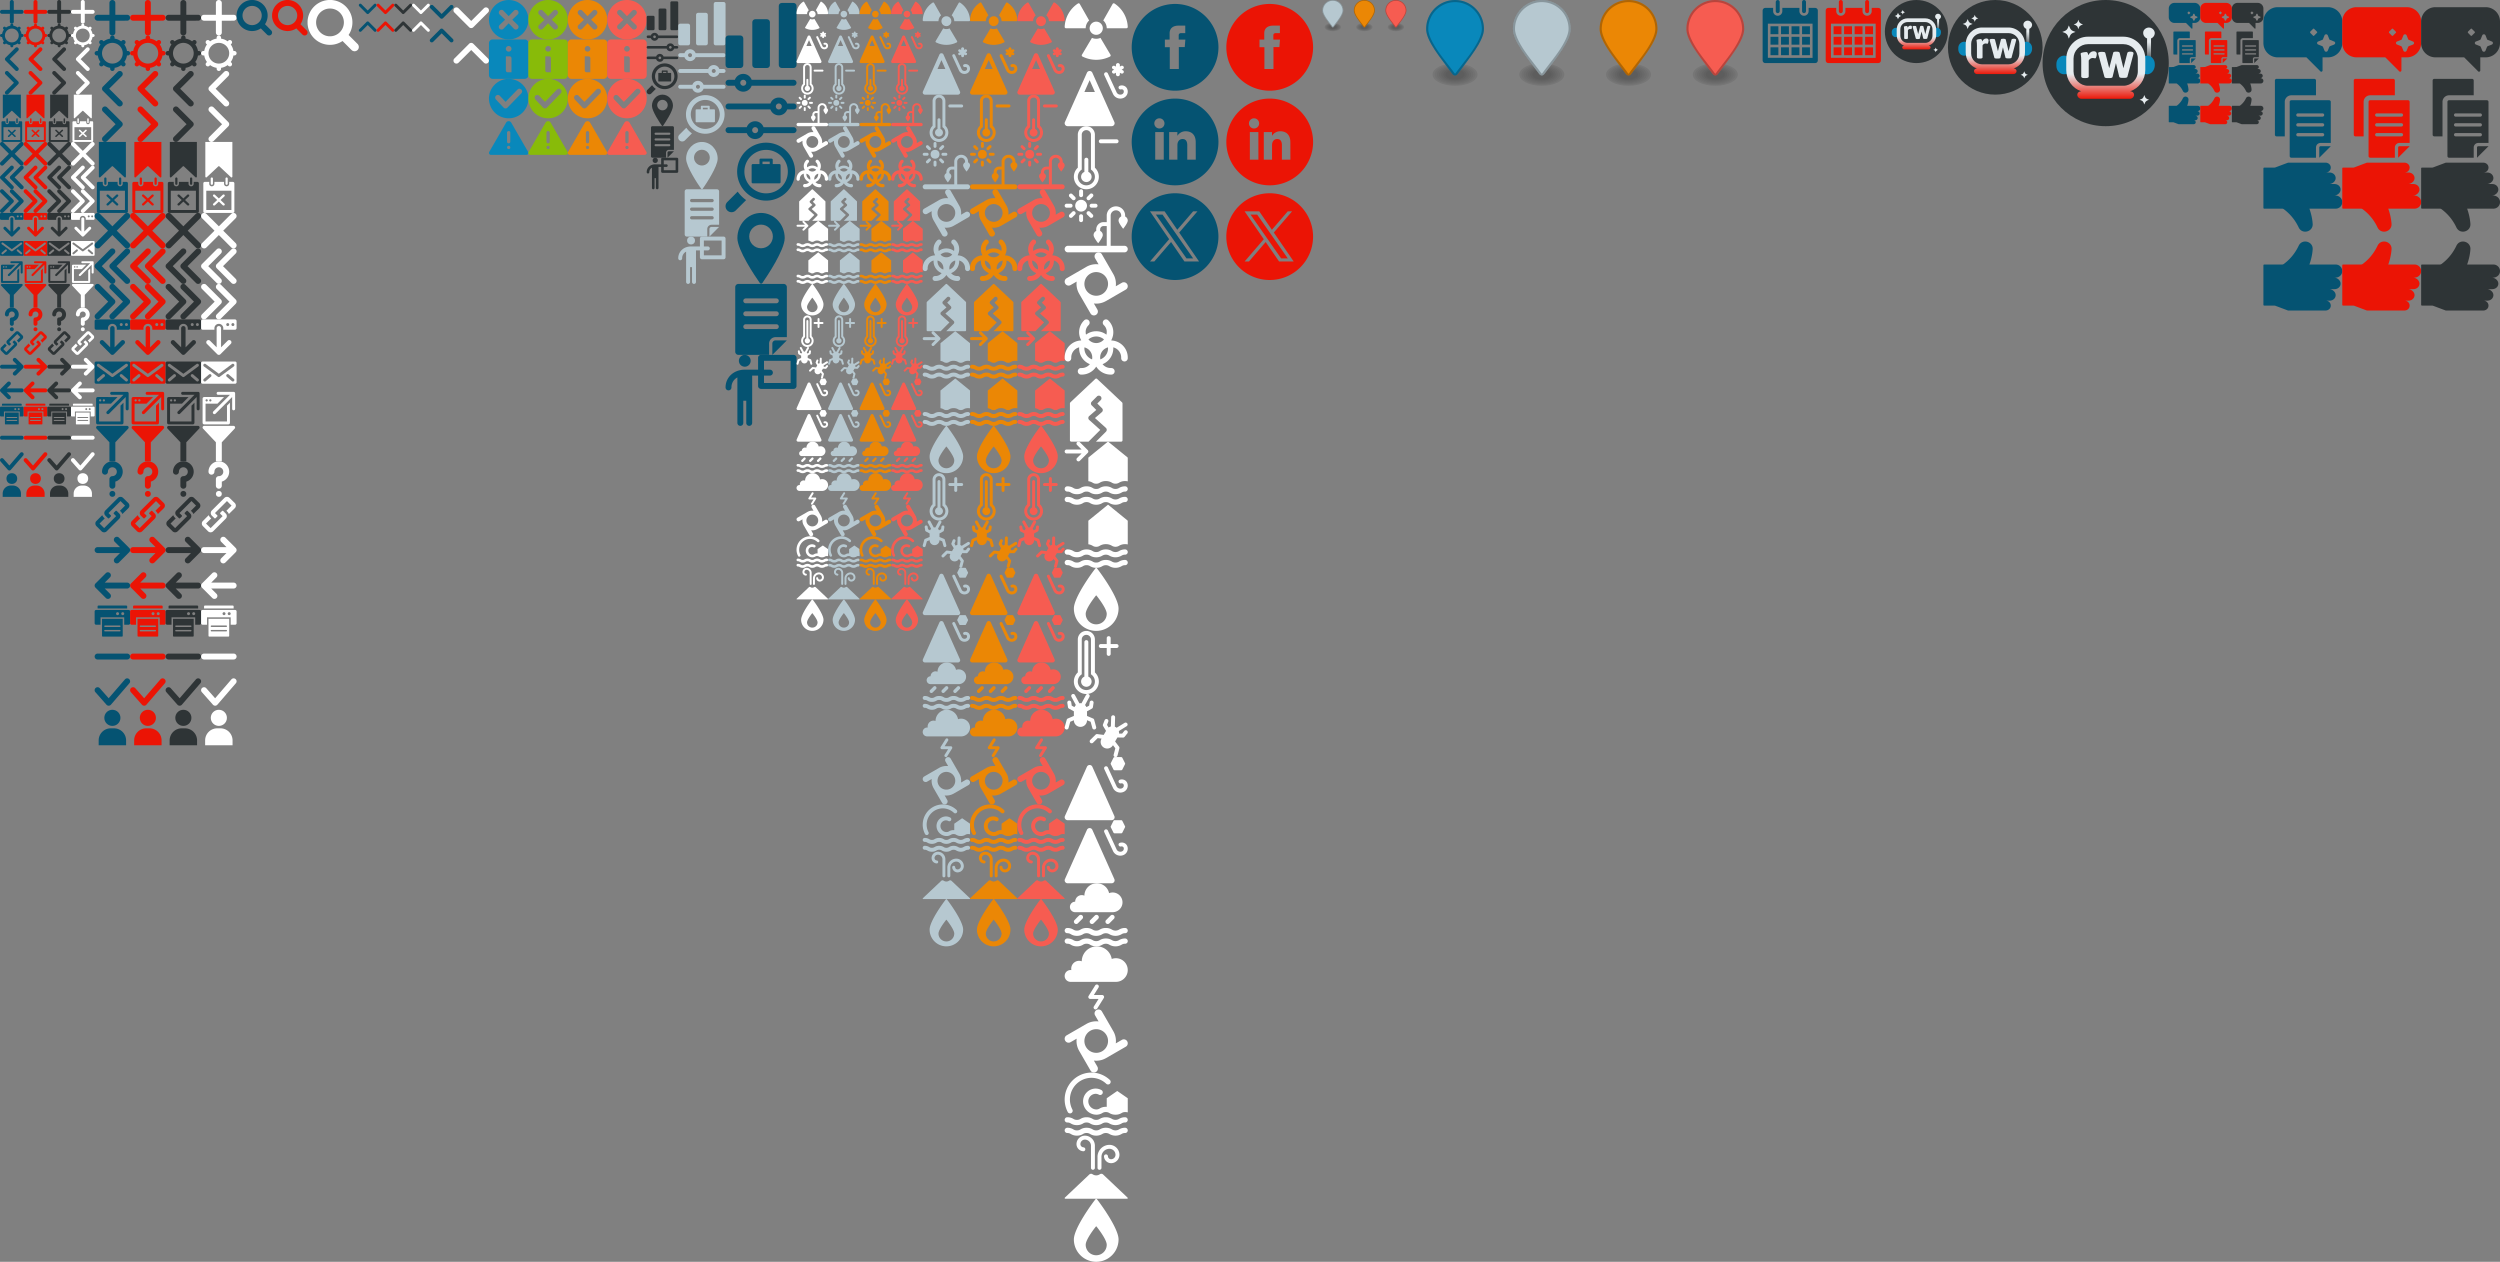 <svg xmlns="http://www.w3.org/2000/svg" xmlns:xlink="http://www.w3.org/1999/xlink" viewBox="0 0 1268 640" width="1268" height="640">
  <rect x="0" y="0" width="1268" height="640" fill="#808080" stroke="none"/>
  <style>
    .dark-blue { fill: #055372; }
    .dark-red { fill: #eb1405; }
    .dark-grey { fill: #2e3436; }
    .white { fill: white; }
    .blue { fill: #0988bb; }
    .green { fill: #88bb09; }
    .orange { fill: #eb8705; }
    .red { fill: #f65c51; }
    .grey { fill: #b6c8d0; }
  </style>
  <symbol id="common--add" viewBox="0 0 48 48">
    <path d="M44 19.996h-.001L27.995 20l-.003-16a4 4 0 0 0-4-3.999 4 4 0 0 0-4 4.001l.003 16-15.996.003a4 4 0 0 0 .001 8h.001L19.997 28 20 44A4 4 0 0 0 24 48h.001A4 4 0 0 0 28 43.999l-.003-16L44 27.996a4 4 0 0 0-.001-8z"/>
  </symbol>
  <symbol id="common--admin" viewBox="0 0 48 48">
    <path d="M45 21h-1.25a19.867 19.867 0 0 0-3.668-8.84l.889-.888a3 3 0 1 0-4.242-4.243l-.89.889A19.868 19.868 0 0 0 27 4.25V3a3 3 0 0 0-6 0v1.25a19.868 19.868 0 0 0-8.84 3.668l-.888-.889a3 3 0 1 0-4.243 4.243l.889.889A19.867 19.867 0 0 0 4.25 21H3a3 3 0 0 0 0 6h1.25a19.867 19.867 0 0 0 3.668 8.84l-.889.888a3 3 0 0 0 4.242 4.243l.89-.889A19.868 19.868 0 0 0 21 43.75V45a3 3 0 0 0 6 0v-1.25a19.868 19.868 0 0 0 8.84-3.668l.888.889a3 3 0 1 0 4.243-4.243l-.889-.889A19.867 19.867 0 0 0 43.75 27H45a3 3 0 0 0 0-6zM24 38a14 14 0 1 1 14-14 14.016 14.016 0 0 1-14 14z"/>
  </symbol>
  <symbol id="common--arrow-left" viewBox="0 0 28 48">
    <path d="M24 48a3.989 3.989 0 01-2.828-1.172l-20-20a4 4 0 010-5.657l20-20a4 4 0 015.657 5.657L9.657 24 26.829 41.17A4 4 0 0124 48z"/>
  </symbol>
  <symbol id="common--arrow-right" viewBox="0 0 28 48">
    <path d="M4 48a4 4 0 01-2.828-6.829L18.343 24 1.172 6.828a4 4 0 015.657-5.657l20 20a4 4 0 010 5.657l-20 20A3.989 3.989 0 014 48z"/>
  </symbol>
  <symbol id="common--bookmark" viewBox="0 0 32 42">
    <path d="M30.316 41.728l-13.632-12.78a1 1 0 0 0-1.368 0L1.684 41.727A1 1 0 0 1 0 40.998V0h32v40.998a1 1 0 0 1-1.684.73z"/>
  </symbol>
  <symbol id="common--calendar" viewBox="0 0 42 48">
    <path d="M40 6h-5v2.5a3.5 3.5 0 01-7 0V6H15v2.5a3.5 3.5 0 01-7 0V6H2a1.993 1.993 0 00-2 2v38a1.993 1.993 0 002 2h38a1.993 1.993 0 002-2V8a1.993 1.993 0 00-2-2zm-2 38H4V18h34z"/>
    <path d="M11.5 10A1.498 1.498 0 0013 8.5v-7a1.5 1.5 0 00-3 0v7a1.498 1.498 0 001.5 1.5zm20 0A1.498 1.498 0 0033 8.5v-7a1.5 1.5 0 00-3 0v7a1.498 1.498 0 001.5 1.5zM18.74 30.52l-5.27 4.95a1.444 1.444 0 00-.47 1.06 1.46 1.46 0 00.47 1.06 1.685 1.685 0 002.26 0L21 32.64l5.27 4.95a1.7 1.7 0 001.14.44 1.632 1.632 0 001.12-.44 1.425 1.425 0 000-2.12l-5.27-4.95 5.27-4.95a1.46 1.46 0 00.47-1.06 1.444 1.444 0 00-.47-1.06 1.664 1.664 0 00-2.26 0L21 28.4l-5.27-4.96A1.628 1.628 0 0014.6 23a1.611 1.611 0 00-1.13.44 1.425 1.425 0 000 2.12z"/>
  </symbol>
  <symbol id="common--close" viewBox="0 0 46 46">
    <path d="M28.657 23L44.83 6.828a4 4 0 0 0-5.657-5.657L23 17.343 6.83 1.17a4 4 0 0 0-5.657 5.657L17.342 23 1.173 39.17a4 4 0 0 0 5.657 5.657L23 28.657l16.172 16.171a4 4 0 0 0 5.657-5.657z"/>
  </symbol>
  <symbol id="common--double-arrow-left" viewBox="0 0 48 48">
    <path d="M23.992 47.996a3.99 3.99 0 01-2.828-1.171l-20-20c-1.552-1.552-1.552-4.106 0-5.657l20-20A3.998 3.998 0 0123.988 0c2.195 0 4 1.806 4 4 0 1.059-.42 2.075-1.167 2.825L9.649 23.996l17.172 17.172a4 4 0 011.172 2.828c0 2.194-1.806 4-4 4h-.001zm20.008 0a3.99 3.99 0 01-2.829-1.171l-20-20c-1.552-1.552-1.552-4.106 0-5.657l20-20A4 4 0 0143.995 0c2.195 0 4.001 1.806 4.001 4a4 4 0 01-1.168 2.825L29.656 23.996l17.172 17.172A4 4 0 0148 43.996c0 2.194-1.806 4-4 4z"/>
  </symbol>
  <symbol id="common--double-arrow-right" viewBox="0 0 48 48">
    <path d="M4 47.996c-2.194 0-4-1.806-4-4a4 4 0 011.172-2.828l17.172-17.172L1.172 6.825A4 4 0 01.004 4c0-2.194 1.806-4 4.001-4a4 4 0 012.824 1.168l20 20c1.552 1.551 1.552 4.105 0 5.657l-20 20A3.99 3.99 0 014 47.996zm20.008 0h-.001c-2.194 0-4-1.806-4-4a4 4 0 011.172-2.828l17.172-17.172L21.179 6.825A4.004 4.004 0 0120.012 4c0-2.194 1.805-4 4-4 1.058 0 2.075.42 2.824 1.168l20 20c1.552 1.551 1.552 4.105 0 5.657l-20 20a3.99 3.99 0 01-2.828 1.171z"/>
  </symbol>
  <symbol id="common--download" viewBox="0 0 48 48">
    <path d="M7.879 33.121l14 14a2.999 2.999 0 0 0 4.242 0l14-14a3 3 0 1 0-4.242-4.242L27 37.758V12a3 3 0 0 0-6 0v25.758l-8.879-8.88a3 3 0 1 0-4.242 4.243z"/>
    <path d="M45.799 0H2.2A2.373 2.373 0 0 0 0 2.514v8.972A2.373 2.373 0 0 0 2.201 14H18v-2a6 6 0 0 1 12 0v2h15.799A2.373 2.373 0 0 0 48 11.486V2.514A2.373 2.373 0 0 0 45.799 0zM36 9a2 2 0 1 1 2-2 2 2 0 0 1-2 2zm7 0a2 2 0 1 1 2-2 2 2 0 0 1-2 2z"/>
  </symbol>
  <symbol id="common--email" viewBox="0 0 48 30">
    <path d="M46 0H2a2.006 2.006 0 0 0-2 2v26a2.006 2.006 0 0 0 2 2h44a2.006 2.006 0 0 0 2-2V2a2.006 2.006 0 0 0-2-2zM13.3 20.52l-7 6a2 2 0 0 1-2.6-3.04l7-6a2 2 0 0 1 2.6 3.04zm31.22 5.78a2 2 0 0 1-2.82.22l-7-6a2 2 0 0 1 2.6-3.04l7 6a1.998 1.998 0 0 1 .22 2.82zm-.33-19.69l-19 14a2.01 2.01 0 0 1-2.38 0l-19-14a2.002 2.002 0 1 1 2.38-3.22L24 16.52 41.81 3.39a2.002 2.002 0 1 1 2.38 3.22z"/>
  </symbol>
  <symbol id="common--external-link" viewBox="0 0 48 48">
    <path d="M35,20.65V42H6V18H22.09l9-9H4.2A2.2,2.2,0,0,0,2,11.2V43.8A2.2,2.2,0,0,0,4.2,46H36.8A2.2,2.2,0,0,0,39,43.8V16.65ZM12.5,12A1.5,1.5,0,1,1,11,13.5,1.5,1.5,0,0,1,12.5,12Zm-5,0A1.5,1.5,0,1,1,6,13.5,1.5,1.5,0,0,1,7.5,12Z"/>
    <path d="M44,2H23a2,2,0,0,0,0,4H39L16.51,28.52a2.1,2.1,0,0,0,3,3L42,9V25a2,2,0,0,0,4,0V4A2,2,0,0,0,44,2Z"/>
  </symbol>
  <symbol id="common--filter" viewBox="0 0 44 48">
    <path d="M41.796 0H2.204A2.2 2.2 0 00.65 3.756L18 22.19V48h8V22.19L43.351 3.756A2.2 2.2 0 0041.796 0z"/>
  </symbol>
  <symbol id="common--help" viewBox="0 0 28 48">
    <circle cx="14" cy="44" r="4"/>
    <path d="M28 14a14 14 0 0 0-28 0 4 4 0 0 0 8 0 6 6 0 1 1 6 6 4 4 0 0 0-4 4v9a4 4 0 0 0 8 0v-5.59A14.02 14.02 0 0 0 28 14z"/>
  </symbol>
  <symbol id="common--link" viewBox="0 0 46 47.97">
    <path d="M44.56 8.392L37.46 1.44a4.916 4.916 0 0 0-6.953 0L13.511 18.435a4.916 4.916 0 0 0 0 6.953l3.476 3.476a1.093 1.093 0 0 0 1.545 0l2.318-2.318a1.092 1.092 0 0 0 0-1.545l-3.09-3.09L33.982 5.69l6.18 6.18-6.952 6.952 1.446 1.445a8.14 8.14 0 0 1 1.88 2.953l8.024-7.874a4.916 4.916 0 0 0 0-6.953z"/>
    <path d="M28.862 19.108a1.092 1.092 0 0 0-1.545 0l-2.318 2.317a1.093 1.093 0 0 0 0 1.545l.772.773 2.318 2.317-9.27 9.27-6.953 6.953-3.09-3.09-3.09-3.09 6.953-6.953-.386-.386-.002-.001-1.057-1.059a8.135 8.135 0 0 1-1.882-2.952l-7.874 7.875a4.922 4.922 0 0 0 0 6.952l6.952 6.953a4.922 4.922 0 0 0 6.953 0l8.508-8.509 8.487-8.486a4.922 4.922 0 0 0 0-6.953z"/>
  </symbol>
  <symbol id="common--next" viewBox="0 0 48 36">
    <path d="M46.829 15.172l-14-14a4 4 0 0 0-5.658 5.656L34.343 14H4a4 4 0 0 0 0 8h30.343l-7.172 7.172a4 4 0 1 0 5.658 5.656l14-14a4 4 0 0 0 0-5.656z"/>
  </symbol>
  <symbol id="common--previous" viewBox="0 0 48 36">
    <path d="M44 14H13.657l7.172-7.172a4 4 0 0 0-5.657-5.656l-14 14a4 4 0 0 0 0 5.656l14 14a4 4 0 1 0 5.657-5.656L13.657 22H44a4 4 0 0 0 0-8z"/>
  </symbol>
  <symbol id="common--print" viewBox="0 0 48 42">
    <path d="M44 1c0-.552-.689-1-1.538-1H5.538C4.688 0 4 .448 4 1v3h40zM46 6H2a2.006 2.006 0 0 0-2 2v15.96a2.006 2.006 0 0 0 2 2h6v-9.97h32v9.97h6a2.006 2.006 0 0 0 2-2V8a2.006 2.006 0 0 0-2-2zm-15 7a2 2 0 1 1 2-2 2.006 2.006 0 0 1-2 2zm7 0a2 2 0 1 1 2-2 2.006 2.006 0 0 1-2 2z"/>
    <path d="M10 25.96V41a1.003 1.003 0 0 0 1 1h26a1.003 1.003 0 0 0 1-1V17.99H10zM34 35H14a1 1 0 0 1 0-2h20a1 1 0 0 1 0 2zm0-6H14a1 1 0 0 1 0-2h20a1 1 0 0 1 0 2z"/>
  </symbol>
  <symbol id="common--remove" viewBox="0 0 48 8.008">
    <path d="M4 8.008a4 4 0 0 1-.001-8l40-.008H44a4 4 0 0 1 .001 8l-40 .008z"/>
  </symbol>
  <symbol id="common--selected" viewBox="0 0 48 37">
    <path d="M19 37a3.999 3.999 0 0 1-3-1.354l-15-17a4 4 0 0 1 6-5.293l11.965 13.56L40.97 1.389a4 4 0 0 1 6.06 5.223l-25 29A4 4 0 0 1 19.023 37z"/>
  </symbol>
  <symbol id="common--user" viewBox="0 0 34 44">
    <path d="M19 23h-4A15 15 0 0 0 0 38v6h34v-6a15 15 0 0 0-15-15z"/>
    <circle cx="17" cy="10" r="10"/>
  </symbol>
  <symbol id="group-common" viewBox="0 0 48 1008">
    <use xlink:href="#common--add" width="48" height="48"/>
    <use xlink:href="#common--admin" width="48" height="48" y="48"/>
    <use xlink:href="#common--arrow-left" width="48" height="48" y="96"/>
    <use xlink:href="#common--arrow-right" width="48" height="48" y="144"/>
    <use xlink:href="#common--bookmark" width="48" height="48" y="192"/>
    <use xlink:href="#common--calendar" width="48" height="48" y="240"/>
    <use xlink:href="#common--close" width="48" height="48" y="288"/>
    <use xlink:href="#common--double-arrow-left" width="48" height="48" y="336"/>
    <use xlink:href="#common--double-arrow-right" width="48" height="48" y="384"/>
    <use xlink:href="#common--download" width="48" height="48" y="432"/>
    <use xlink:href="#common--email" width="48" height="48" y="480"/>
    <use xlink:href="#common--external-link" width="48" height="48" y="528"/>
    <use xlink:href="#common--filter" width="48" height="48" y="576"/>
    <use xlink:href="#common--help" width="48" height="48" y="624"/>
    <use xlink:href="#common--link" width="48" height="48" y="672"/>
    <use xlink:href="#common--next" width="48" height="48" y="720"/>
    <use xlink:href="#common--previous" width="48" height="48" y="768"/>
    <use xlink:href="#common--print" width="48" height="48" y="816"/>
    <use xlink:href="#common--remove" width="48" height="48" y="864"/>
    <use xlink:href="#common--selected" width="48" height="48" y="912"/>
    <use xlink:href="#common--user" width="48" height="48" y="960"/>
  </symbol>
  <symbol id="group-common--12" viewBox="0 0 48 252">
    <use xlink:href="#group-common" width="12" height="252" class="dark-blue"/>
    <use xlink:href="#group-common" width="12" height="252" x="12" class="dark-red"/>
    <use xlink:href="#group-common" width="12" height="252" x="24" class="dark-grey"/>
    <use xlink:href="#group-common" width="12" height="252" x="36" class="white"/>
  </symbol>
  <symbol id="group-common--18" viewBox="0 0 72 378">
    <use xlink:href="#group-common" width="18" height="378" class="dark-blue"/>
    <use xlink:href="#group-common" width="18" height="378" x="18" class="dark-red"/>
    <use xlink:href="#group-common" width="18" height="378" x="36" class="dark-grey"/>
    <use xlink:href="#group-common" width="18" height="378" x="54" class="white"/>
  </symbol>
  <symbol id="search--search" viewBox="0 0 48 48">
    <path d="M46.829 41.172L38.4 32.744a21.018 21.018 0 1 0-5.657 5.657l8.427 8.427a4 4 0 0 0 5.658-5.656zM8 21a13 13 0 1 1 22.325 9.046c-.05.045-.106.078-.154.126s-.08.104-.125.154A12.992 12.992 0 0 1 8 21z"/>
  </symbol>
  <symbol id="group-search" viewBox="0 0 48 48">
    <use xlink:href="#search--search" width="48" height="48"/>
  </symbol>
  <symbol id="group-search--18" viewBox="0 0 36 18">
    <use xlink:href="#group-search" width="18" height="18" class="dark-blue"/>
    <use xlink:href="#group-search" width="18" height="18" x="18" class="dark-red"/>
  </symbol>
  <symbol id="group-search--26" viewBox="0 0 26 26">
    <use xlink:href="#group-search" width="26" height="26" class="white"/>
  </symbol>
  <symbol id="toggle--down" viewBox="0 0 48 28">
    <path d="M48 4a3.989 3.989 0 0 1-1.172 2.829l-20 20a4 4 0 0 1-5.657 0l-20-20a4 4 0 0 1 5.657-5.657L24 18.343 41.17 1.172A4 4 0 0 1 48 4z"/>
  </symbol>
  <symbol id="toggle--up" viewBox="0 0 48 28">
    <path d="M0 24a3.989 3.989 0 0 1 1.171-2.828l20-20a4 4 0 0 1 5.658 0l20 20a4 4 0 1 1-5.658 5.657L24 9.657 6.829 26.829A4 4 0 0 1 0 24z"/>
  </symbol>
  <symbol id="group-toggle" viewBox="0 0 48 96">
    <use xlink:href="#toggle--down" width="48" height="48"/>
    <use xlink:href="#toggle--up" width="48" height="48" y="48"/>
  </symbol>
  <symbol id="group-toggle--9" viewBox="0 0 36 18">
    <use xlink:href="#group-toggle" width="9" height="18" class="dark-blue"/>
    <use xlink:href="#group-toggle" width="9" height="18" x="9" class="dark-red"/>
    <use xlink:href="#group-toggle" width="9" height="18" x="18" class="dark-grey"/>
    <use xlink:href="#group-toggle" width="9" height="18" x="27" class="white"/>
  </symbol>
  <symbol id="group-toggle--12" viewBox="0 0 12 24">
    <use xlink:href="#group-toggle" width="12" height="24" class="dark-blue"/>
  </symbol>
  <symbol id="group-toggle--18" viewBox="0 0 18 36">
    <use xlink:href="#group-toggle" width="18" height="36" class="white"/>
  </symbol>
  <symbol id="status--error" viewBox="0 0 44 44">
    <path d="M22 0a22 22 0 1 0 22 22A22 22 0 0 0 22 0zm10.12 27.88a3 3 0 0 1 0 4.24 2.994 2.994 0 0 1-4.24 0L22 26l-5.88 6.12a2.994 2.994 0 0 1-4.24 0 3 3 0 0 1 0-4.24L18 22l-6.12-5.88a2.998 2.998 0 0 1 4.24-4.24L22 18l5.88-6.12a2.998 2.998 0 0 1 4.24 4.24L26 22z"/>
  </symbol>
  <symbol id="status--info" viewBox="0 0 42 42">
    <path d="M38 0H4a4 4 0 0 0-4 4v34a4 4 0 0 0 4 4h34a4 4 0 0 0 4-4V4a4 4 0 0 0-4-4zM24 35h-4a2 2 0 0 1-2-2V18h4a2 2 0 0 1 2 2zm-3-22a3 3 0 1 1 3-3 3 3 0 0 1-3 3z"/>
  </symbol>
  <symbol id="status--ok" viewBox="0 0 44 44">
    <path d="M22 0a22 22 0 1 0 22 22A22 22 0 0 0 22 0zm14.15 16.09l-15.5 16a2.994 2.994 0 0 1-2.15.91h-.02a2.951 2.951 0 0 1-2.16-.94l-8.5-9a3 3 0 1 1 4.36-4.12l6.35 6.72 13.32-13.75a2.998 2.998 0 0 1 4.3 4.18z"/>
  </symbol>
  <symbol id="status--warning" viewBox="0 0 47.996 41.01">
    <path d="M47.668 37.41L27.118 1.8a3.604 3.604 0 0 0-6.24 0L.328 37.41a2.398 2.398 0 0 0 2.08 3.6h43.18a2.398 2.398 0 0 0 2.08-3.6zm-23.67-3.4a2 2 0 1 1 2-2 2.006 2.006 0 0 1-2 2zm2-9a2 2 0 0 1-4 0v-11a2 2 0 1 1 4 0z"/>
  </symbol>
  <symbol id="group-status" viewBox="0 0 48 192">
    <use xlink:href="#status--error" width="48" height="48"/>
    <use xlink:href="#status--info" width="48" height="48" y="48"/>
    <use xlink:href="#status--ok" width="48" height="48" y="96"/>
    <use xlink:href="#status--warning" width="48" height="48" y="144"/>
  </symbol>
  <symbol id="group-status--20" viewBox="0 0 80 80">
    <use xlink:href="#group-status" width="20" height="80" class="blue"/>
    <use xlink:href="#group-status" width="20" height="80" x="20" class="green"/>
    <use xlink:href="#group-status" width="20" height="80" x="40" class="orange"/>
    <use xlink:href="#group-status" width="20" height="80" x="60" class="red"/>
  </symbol>
  <symbol id="content--infographic" viewBox="0 0 48 48">
    <path d="M10 24H2c-1.1 0-2 .9-2 2v18c0 1.1.9 2 2 2h8c1.1 0 2-.9 2-2V26c0-1.1-.9-2-2-2zM28 13h-7.9c-1.1 0-2 .9-2 2v29c0 1.1.9 2 2 2H28c1.1 0 2-.9 2-2V15c0-1.1-.9-2-2-2zM46 2h-8c-1.1 0-2 .9-2 2v40c0 1.1.9 2 2 2h8c1.1 0 2-.9 2-2V4c0-1.1-.9-2-2-2z"/>
  </symbol>
  <symbol id="content--interactive" viewBox="0 0 48 44.064">
    <path d="M2 8.017h4.317a6.007 6.007 0 0011.334 0H46a2 2 0 000-4H17.651a6.006 6.006 0 00-11.334 0H2a2 2 0 000 4zM11.984 4a2.016 2.016 0 11-2.016 2.017A2.018 2.018 0 0111.984 4zM46 36.049H25.683a6.006 6.006 0 00-11.334 0H2a2 2 0 000 4h12.349a6.007 6.007 0 0011.334 0H46a2 2 0 000-4zm-25.984 4.015a2.016 2.016 0 112.016-2.015 2.018 2.018 0 01-2.016 2.015zM46 20.032h-4.317a6.007 6.007 0 00-11.334 0H2a2 2 0 000 4h28.349a6.006 6.006 0 0011.334 0H46a2 2 0 000-4zm-9.984 4.017a2.016 2.016 0 112.016-2.017 2.018 2.018 0 01-2.016 2.017z"/>
  </symbol>
  <symbol id="content--job" viewBox="0 0 49 48">
    <path d="M8.38 33.8L1.2 40.98a4.116 4.116 0 0 0-1.199 2.904c0 2.258 1.857 4.115 4.115 4.115A4.116 4.116 0 0 0 7.02 46.8l7.18-7.18a24.01 24.01 0 0 1-5.82-5.82zM28 0C17.028 0 8 9.028 8 20s9.028 20 20 20 20-9.028 20-20v-.006C48 9.026 38.974 0 28.006 0H28zm11 30.18a15.008 15.008 0 0 1-11 4.802c-8.222 0-14.99-6.76-15-14.982v-.018c0-8.229 6.771-15 15-15s15 6.771 15 15c0 3.781-1.43 7.425-4 10.198z"/>
    <path d="M37.167 14.75h-4.584v-2.917A.839.839 0 0 0 31.75 11h-7.5a.839.839 0 0 0-.833.833v2.917h-4.584a.84.84 0 0 0-.833.833V27.25a.839.839 0 0 0 .833.833h18.334A.839.839 0 0 0 38 27.25V15.583a.84.84 0 0 0-.833-.833zM25.5 13.083h5v1.667h-5v-1.667z"/>
  </symbol>
  <symbol id="content--map" viewBox="0 0 48 48">
    <path d="M24 0C15.2 0 8 7.6 8 17c0 8 11.8 25.6 15.2 30.4.4.6 1.3.6 1.7 0C28.2 42.6 40 25 40 17c0-9.4-7.2-17-16-17zm0 23.9c-4.4 0-8-3.6-8-8s3.6-8 8-8 8 3.6 8 8-3.6 8-8 8z"/>
  </symbol>
  <symbol id="content--report" viewBox="0 0 32 44">
    <path d="M30 0H2a2.006 2.006 0 0 0-2 2v40a2.006 2.006 0 0 0 2 2h19v-7a3.999 3.999 0 0 1 4-4h7V2a2.006 2.006 0 0 0-2-2zm-4.5 28h-19a1.5 1.5 0 0 1 0-3h19a1.5 1.5 0 0 1 0 3zm0-8h-19a1.5 1.5 0 0 1 0-3h19a1.5 1.5 0 0 1 0 3zm0-8h-19a1.5 1.5 0 0 1 0-3h19a1.5 1.5 0 0 1 0 3z"/>
    <path d="M23 37v7l9-9h-7a2.006 2.006 0 0 0-2 2z"/>
  </symbol>
  <symbol id="content--training" viewBox="0 0 48 48">
    <circle cx="13" cy="4" r="4"/>
    <path d="M46 0H24a2 2 0 0 0-2 2v8h-9.024C5.578 10 0 15.16 0 22a2 2 0 0 0 4 0 7.453 7.453 0 0 1 4-6.75V29.1c0 .03.007.057.009.086-.002.03-.009.057-.009.087V46a2 2 0 0 0 4 0V31h2v15a2 2 0 0 0 4 0V29.273c0-.03-.007-.057-.009-.087.002-.029.009-.056.009-.086V14h4v7a2 2 0 0 0 2 2h22a2 2 0 0 0 2-2V2a2 2 0 0 0-2-2zM30 10h-4V4h18v15H26v-5h4a2 2 0 0 0 0-4z"/>
  </symbol>
  <symbol id="group-content" viewBox="0 0 48 288">
    <use xlink:href="#content--infographic" width="48" height="48"/>
    <use xlink:href="#content--interactive" width="48" height="48" y="48"/>
    <use xlink:href="#content--job" width="48" height="48" y="96"/>
    <use xlink:href="#content--map" width="48" height="48" y="144"/>
    <use xlink:href="#content--report" width="48" height="48" y="192"/>
    <use xlink:href="#content--training" width="48" height="48" y="240"/>
  </symbol>
  <symbol id="group-content--16" viewBox="0 0 16 96">
    <use xlink:href="#group-content" width="16" height="96" class="dark-grey"/>
  </symbol>
  <symbol id="group-content--24" viewBox="0 0 24 144">
    <use xlink:href="#group-content" width="24" height="144" class="grey"/>
  </symbol>
  <symbol id="group-content--36" viewBox="0 0 36 216">
    <use xlink:href="#group-content" width="36" height="216" class="dark-blue"/>
  </symbol>
  <symbol id="disaster-type--AC" viewBox="0 0 48.001 43.003">
    <path d="M27.24 26.313a7.952 7.952 0 0 1-6.48 0l-7.62 12.82a.986.986 0 0 0 .4 1.39 23.383 23.383 0 0 0 20.92.02.986.986 0 0 0 .4-1.39zm-8.61-13.23L11.5.523a.983.983 0 0 0-1.39-.37A22.48 22.48 0 0 0 0 17.953a1.01 1.01 0 0 0 1.01 1.05H16a7.97 7.97 0 0 1 2.63-5.92zM37.87.153a1 1 0 0 0-1.39.36l-7.12 12.56a7.985 7.985 0 0 1 2.64 5.93h15a1.008 1.008 0 0 0 1-1.05A22.416 22.416 0 0 0 37.87.153zM22.526 23.778a4.849 4.849 0 0 0 1.475.225 5.108 5.108 0 0 0 1.462-.212 5.014 5.014 0 1 0-2.937-.013z"/>
  </symbol>
  <symbol id="disaster-type--AV" viewBox="0 0 48 48">
    <path d="M36.19 7.333a1.474 1.474 0 0 0 1.943.488l.867-.47V8.5a1.5 1.5 0 0 0 3 0V7.352l.867.47a1.474 1.474 0 0 0 1.942-.489 1.289 1.289 0 0 0-.52-1.821L43.343 5l.946-.512a1.289 1.289 0 0 0 .52-1.821 1.474 1.474 0 0 0-1.942-.488l-.867.47V1.5a1.5 1.5 0 0 0-3 0v1.148l-.867-.47a1.474 1.474 0 0 0-1.942.489 1.289 1.289 0 0 0 .52 1.821l.946.512-.946.512a1.289 1.289 0 0 0-.52 1.821zm11.42 12.373a4.233 4.233 0 0 0-2.396-2.39 4.648 4.648 0 0 0-3.47.01 1.37 1.37 0 0 0-.577 1.923 1.472 1.472 0 0 0 1.705.733 2.274 2.274 0 0 1 1.196.107 1.406 1.406 0 0 1 .771.764 2.235 2.235 0 0 1-1.249 2.892 3.21 3.21 0 0 1-2.477.01 3.097 3.097 0 0 1-1.692-1.72L32.854 7.856a1.5 1.5 0 1 0-2.709 1.288l6.536 14.108a6.017 6.017 0 0 0 3.287 3.276 6.184 6.184 0 0 0 2.365.472 6.274 6.274 0 0 0 2.41-.486 5.239 5.239 0 0 0 2.868-6.808zM21.05 7.33a2.245 2.245 0 0 0-4.1 0L.196 44.84A2.246 2.246 0 0 0 2.256 48h33.488a2.25 2.25 0 0 0 2.06-3.17zM15 22l4-9 4 9z"/>
  </symbol>
  <symbol id="disaster-type--CW" viewBox="0 0 34 48">
    <path d="M16 6.5a6.5 6.5 0 0 0-13 0v25.077A9.498 9.498 0 1 0 19 38.5a9.45 9.45 0 0 0-3-6.923zM9.5 45a6.496 6.496 0 0 1-4.061-11.57L6 32.98V6.5a3.5 3.5 0 0 1 7 0v26.48l.561.45A6.496 6.496 0 0 1 9.5 45z"/>
    <path d="M11 34.797V25.5a1.5 1.5 0 0 0-3 0v9.297a4 4 0 1 0 3 0zM32.5 10h-12a1.5 1.5 0 0 0 0 3h12a1.5 1.5 0 0 0 0-3z"/>
  </symbol>
  <symbol id="disaster-type--DR" viewBox="0 0 48 48">
    <path d="M45.5 43H35V19.954A4.038 4.038 0 0 1 39.046 16 3.958 3.958 0 0 1 43 19.954c0 .016.004.03.005.046H43v.688a3.491 3.491 0 0 0-2 3.15c0 1.75 2.867 5.435 3.412 6.119a.112.112 0 0 0 .177 0c.544-.684 3.411-4.369 3.411-6.118a3.491 3.491 0 0 0-2-3.15V20h-.005c0-.016.005-.03.005-.046A6.962 6.962 0 0 0 39.046 13 7.04 7.04 0 0 0 32 19.954V25h-2.5a4.066 4.066 0 0 0-.5.03A5.534 5.534 0 0 0 24.03 30a4.066 4.066 0 0 0-.03.5v1.188a3.491 3.491 0 0 0-2 3.15c0 1.75 2.867 5.435 3.412 6.119a.112.112 0 0 0 .177 0c.544-.684 3.411-4.369 3.411-6.118a3.491 3.491 0 0 0-2-3.15V30.5a2.5 2.5 0 0 1 2.5-2.5H32v15H2.5a2.5 2.5 0 0 0 0 5h43a2.5 2.5 0 0 0 0-5zm-33-37A1.5 1.5 0 0 0 14 4.5v-3a1.5 1.5 0 0 0-3 0v3A1.5 1.5 0 0 0 12.5 6zM11 20.5v3a1.5 1.5 0 0 0 3 0v-3a1.5 1.5 0 0 0-3 0zm8.218-12.596l2.12-2.122a1.5 1.5 0 1 0-2.12-2.12l-2.122 2.12a1.5 1.5 0 0 0 2.122 2.122zM5.782 17.096l-2.12 2.122a1.5 1.5 0 0 0 2.12 2.12l2.122-2.12a1.5 1.5 0 0 0-2.122-2.122zM19 12.5a1.5 1.5 0 0 0 1.5 1.5h3a1.5 1.5 0 0 0 0-3h-3a1.5 1.5 0 0 0-1.5 1.5zM1.5 14h3a1.5 1.5 0 0 0 0-3h-3a1.5 1.5 0 0 0 0 3zm15.596 3.096a1.5 1.5 0 0 0 0 2.122l2.122 2.12a1.5 1.5 0 0 0 2.12-2.12l-2.12-2.122a1.5 1.5 0 0 0-2.122 0zM5.782 7.904a1.5 1.5 0 0 0 2.122-2.122l-2.122-2.12a1.5 1.5 0 0 0-2.12 2.12z"/>
    <circle cx="12.5" cy="12.5" r="4.5"/>
  </symbol>
  <symbol id="disaster-type--EC" viewBox="0 0 48.019 47.996">
    <path d="M47.628 24.278l-.04-.07a2.972 2.972 0 0 0-4.04-1.09l-4.64 2.68a14.824 14.824 0 0 0-1.78-9.08 1.518 1.518 0 0 0-.09-.18l-.03-.04-8.67-15.02a2.957 2.957 0 0 0-4.04-1.08l-.08.04a2.975 2.975 0 0 0-1.08 4.04l2.67 4.63a14.89 14.89 0 0 0-9.25 1.88l-.11.06-14.97 8.65a2.957 2.957 0 0 0-1.08 4.04l.04.07a2.957 2.957 0 0 0 4.04 1.08l4.65-2.68a14.919 14.919 0 0 0 1.85 9.19.212.212 0 0 0 .03.07l.02.03 8.67 15.02a2.96 2.96 0 0 0 4.04 1.08l.08-.04a2.966 2.966 0 0 0 1.08-4.04l-2.67-4.63a14.742 14.742 0 0 0 8.91-1.7 2.904 2.904 0 0 0 .35-.18l.03-.02 15.03-8.67a2.975 2.975 0 0 0 1.08-4.04zm-31.4 4.22c-.01-.01-.01-.02-.02-.03a8.996 8.996 0 0 1 3.24-12.22c.02-.01.05-.03.07-.04s.03-.02.05-.03a9.003 9.003 0 0 1 12.21 3.25c.01.02.03.05.04.07s.02.03.03.05a9.012 9.012 0 0 1-3.33 12.25c-.01.01-.02.01-.03.02a9 9 0 0 1-12.26-3.32z"/>
  </symbol>
  <symbol id="disaster-type--EP" viewBox="0 0 48 42">
    <path d="M48 29.493V29h-.05.05v.01V29a12.99 12.99 0 0 0-12.466-12.973c-.032-.062-.058-.127-.091-.189A12.524 12.524 0 0 0 33.54 1.116l.001-.001-.39-.399-.002.002a2.412 2.412 0 0 0-3.447.013 2.536 2.536 0 0 0-.013 3.519l-.002.002.362.369A7.013 7.013 0 0 1 32 10a8.688 8.688 0 0 1-.23 1.603 12.9 12.9 0 0 0-15.538-.002A8.655 8.655 0 0 1 16 10a6.995 6.995 0 0 1 1.95-5.373l-.042-.042.042.043.347-.367-.001-.001A2.536 2.536 0 0 0 18.29.732a2.413 2.413 0 0 0-3.456-.006l-.002.001-.006.005-.005.006-.34.348.034.035-.035-.035.007-.007-.007.007a12.513 12.513 0 0 0-1.92 14.744c-.035.064-.062.132-.095.197A12.99 12.99 0 0 0 0 29v.01V29h.05H0v.51h.001a2.499 2.499 0 0 0 4.998 0h.002L5.01 29h-.06.06a7.997 7.997 0 0 1 6.027-7.737c-.014.245-.037.488-.037.737a13.013 13.013 0 0 0 8.18 12.063A7.974 7.974 0 0 1 13 37h-.521v.002a2.498 2.498 0 0 0 0 4.996V42h.563v-.002A12.977 12.977 0 0 0 24 35.906a12.977 12.977 0 0 0 10.958 6.092V42h.563v-.002a2.498 2.498 0 0 0 0-4.996V37H35a7.974 7.974 0 0 1-6.18-2.937A13.013 13.013 0 0 0 37 22c0-.249-.023-.492-.037-.737A7.997 7.997 0 0 1 42.99 29h.06-.061l.01.51H43a2.499 2.499 0 0 0 4.998 0v-.003L48 29.5zM24 13a8.953 8.953 0 0 1 5.913 2.232c-.121.14-.24.283-.373.418a7.694 7.694 0 0 1-11.07 0c-.134-.136-.255-.28-.378-.423A8.953 8.953 0 0 1 24 13zm-9 9c0-.242.018-.48.036-.718a7.94 7.94 0 0 1 5.82 9.14A9.007 9.007 0 0 1 15 22zm12.143 8.422a7.94 7.94 0 0 1 5.82-9.14c.02.238.037.476.037.718a9.007 9.007 0 0 1-5.857 8.422z"/>
  </symbol>
  <symbol id="disaster-type--EQ" viewBox="0 0 40 48">
    <path d="M39.57 18.04L20.69.27a1.017 1.017 0 0 0-1.38 0L.43 18.04a1.31 1.31 0 0 0-.43.98V47a1.003 1.003 0 0 0 1 1h13.18l8.91-8.92-8.43-7.59a1.994 1.994 0 0 1-.66-1.51 2.015 2.015 0 0 1 .7-1.5l5.36-4.59-3.47-3.48a1.974 1.974 0 0 1 0-2.82l4-4a1.994 1.994 0 0 1 2.82 2.82L20.83 19l3.58 3.59a1.974 1.974 0 0 1 .59 1.49 2.013 2.013 0 0 1-.7 1.44l-5.27 4.52 8.31 7.47a1.995 1.995 0 0 1 .07 2.9L19.82 48H39a1.003 1.003 0 0 0 1-1V19.02a1.31 1.31 0 0 0-.43-.98z"/>
  </symbol>
  <symbol id="disaster-type--FF" viewBox="0 0 48 48">
    <path d="M1.5 9h11.379l-3.44 3.44a1.5 1.5 0 1 0 2.122 2.12l6-6a1.5 1.5 0 0 0 0-2.12l-6-6a1.5 1.5 0 1 0-2.122 2.12L12.88 6H1.5a1.5 1.5 0 0 0 0 3zm46.32 3L33.16.06a.243.243 0 0 0-.32 0L18.18 12a.528.528 0 0 0-.18.38v17.71a8.734 8.734 0 0 1 3.29 1.15A4.637 4.637 0 0 0 24 32a4.626 4.626 0 0 0 2.7-.76A8.644 8.644 0 0 1 31.33 30a8.603 8.603 0 0 1 4.62 1.24 5.23 5.23 0 0 0 5.43 0A8.603 8.603 0 0 1 46 30a9.43 9.43 0 0 1 2 .2V12.38a.528.528 0 0 0-.18-.38zM46 42a8.603 8.603 0 0 0-4.62 1.24 5.23 5.23 0 0 1-5.43 0A8.603 8.603 0 0 0 31.33 42a8.644 8.644 0 0 0-4.63 1.24A4.626 4.626 0 0 1 24 44a4.637 4.637 0 0 1-2.71-.76A8.673 8.673 0 0 0 16.66 42a8.603 8.603 0 0 0-4.62 1.24 4.684 4.684 0 0 1-2.71.76 4.684 4.684 0 0 1-2.71-.76A8.603 8.603 0 0 0 2 42a2 2 0 0 0 0 4 4.683 4.683 0 0 1 2.71.76A8.604 8.604 0 0 0 9.33 48a8.603 8.603 0 0 0 4.62-1.24 4.684 4.684 0 0 1 2.71-.76 4.66 4.66 0 0 1 2.71.76A8.644 8.644 0 0 0 24 48a8.632 8.632 0 0 0 4.62-1.24 5.212 5.212 0 0 1 5.42 0 9.245 9.245 0 0 0 9.25 0A4.66 4.66 0 0 1 46 46a2 2 0 0 0 0-4zm0-8a8.59 8.59 0 0 0-4.625 1.244 5.241 5.241 0 0 1-5.423 0A8.59 8.59 0 0 0 31.326 34a8.581 8.581 0 0 0-4.623 1.244 4.692 4.692 0 0 1-2.708.756 4.696 4.696 0 0 1-2.709-.756A8.59 8.59 0 0 0 16.661 34a8.588 8.588 0 0 0-4.624 1.244A4.692 4.692 0 0 1 9.33 36a4.69 4.69 0 0 1-2.706-.755A8.577 8.577 0 0 0 2 34a2 2 0 0 0 0 4 4.691 4.691 0 0 1 2.707.756A8.58 8.58 0 0 0 9.329 40a8.588 8.588 0 0 0 4.624-1.244A4.692 4.692 0 0 1 16.661 38a4.696 4.696 0 0 1 2.71.756A8.59 8.59 0 0 0 23.994 40a8.583 8.583 0 0 0 4.624-1.245 5.236 5.236 0 0 1 5.42 0 9.22 9.22 0 0 0 9.25 0A4.702 4.702 0 0 1 46 38a2 2 0 0 0 0-4z"/>
  </symbol>
  <symbol id="disaster-type--FL" viewBox="0 0 48 48">
    <path d="M47.82 12L33.16.06a.243.243 0 0 0-.32 0L18.18 12a.528.528 0 0 0-.18.38v17.71a8.734 8.734 0 0 1 3.29 1.15A4.637 4.637 0 0 0 24 32a4.626 4.626 0 0 0 2.7-.76A8.644 8.644 0 0 1 31.33 30a8.603 8.603 0 0 1 4.62 1.24 5.23 5.23 0 0 0 5.43 0A8.603 8.603 0 0 1 46 30a9.43 9.43 0 0 1 2 .2V12.38a.528.528 0 0 0-.18-.38zM46 42a8.603 8.603 0 0 0-4.62 1.24 5.23 5.23 0 0 1-5.43 0A8.603 8.603 0 0 0 31.33 42a8.644 8.644 0 0 0-4.63 1.24A4.626 4.626 0 0 1 24 44a4.637 4.637 0 0 1-2.71-.76A8.673 8.673 0 0 0 16.66 42a8.603 8.603 0 0 0-4.62 1.24 4.684 4.684 0 0 1-2.71.76 4.684 4.684 0 0 1-2.71-.76A8.603 8.603 0 0 0 2 42a2 2 0 0 0 0 4 4.683 4.683 0 0 1 2.71.76A8.604 8.604 0 0 0 9.33 48a8.603 8.603 0 0 0 4.62-1.24 4.684 4.684 0 0 1 2.71-.76 4.66 4.66 0 0 1 2.71.76A8.644 8.644 0 0 0 24 48a8.632 8.632 0 0 0 4.62-1.24 5.212 5.212 0 0 1 5.42 0 9.245 9.245 0 0 0 9.25 0A4.66 4.66 0 0 1 46 46a2 2 0 0 0 0-4zm0-8a8.59 8.59 0 0 0-4.625 1.244 5.241 5.241 0 0 1-5.423 0A8.59 8.59 0 0 0 31.326 34a8.581 8.581 0 0 0-4.623 1.244 4.692 4.692 0 0 1-2.708.756 4.696 4.696 0 0 1-2.709-.756A8.59 8.59 0 0 0 16.661 34a8.588 8.588 0 0 0-4.624 1.244A4.692 4.692 0 0 1 9.33 36a4.69 4.69 0 0 1-2.706-.755A8.577 8.577 0 0 0 2 34a2 2 0 0 0 0 4 4.691 4.691 0 0 1 2.707.756A8.58 8.58 0 0 0 9.329 40a8.588 8.588 0 0 0 4.624-1.244A4.692 4.692 0 0 1 16.661 38a4.696 4.696 0 0 1 2.71.756A8.59 8.59 0 0 0 23.994 40a8.583 8.583 0 0 0 4.624-1.245 5.236 5.236 0 0 1 5.42 0 9.22 9.22 0 0 0 9.25 0A4.702 4.702 0 0 1 46 38a2 2 0 0 0 0-4z"/>
  </symbol>
  <symbol id="disaster-type--FR" viewBox="0 0 34 48">
    <path d="M17.43.21a.545.545 0 0 0-.86 0C13.93 3.53 0 22.46 0 30.97a17 17 0 1 0 34 0C34 22.46 20.07 3.53 17.43.21zM17 43a7.985 7.985 0 0 1-8-7.97c0-3.98 6.55-12.38 7.8-13.93a.254.254 0 0 1 .4 0c1.24 1.55 7.8 9.95 7.8 13.93A7.985 7.985 0 0 1 17 43z"/>
  </symbol>
  <symbol id="disaster-type--HT" viewBox="0 0 34 48">
    <path d="M16 6.5a6.5 6.5 0 0 0-13 0v25.077A9.498 9.498 0 1 0 19 38.5a9.45 9.45 0 0 0-3-6.923zM9.5 45a6.496 6.496 0 0 1-4.061-11.57L6 32.98V6.5a3.5 3.5 0 0 1 7 0v26.48l.561.45A6.496 6.496 0 0 1 9.5 45z"/>
    <path d="M11 34.797V8.5a1.5 1.5 0 0 0-3 0v26.297a4 4 0 1 0 3 0zM32.5 10H28V5.5a1.5 1.5 0 1 0-3 0V10h-4.5a1.5 1.5 0 0 0 0 3H25v4.5a1.5 1.5 0 0 0 3 0V13h4.5a1.5 1.5 0 0 0 0-3z"/>
  </symbol>
  <symbol id="disaster-type--IN" viewBox="0 0 47.992 47.989">
    <path d="M19.747 21.1l1.306 4.784a1.5 1.5 0 0 0 2.895-.79l-1.5-5.49a1.501 1.501 0 0 0-.866-.987L17 16.693v-3.531l3.722-2.047a1.502 1.502 0 0 0 .76-1.09l.5-3.3a1.5 1.5 0 0 0-2.966-.45l-.389 2.568-2.062 1.134a4.998 4.998 0 0 0-1.087-1.56l3.342-6.206A1.5 1.5 0 1 0 16.18.789l-3.388 6.29A4.973 4.973 0 0 0 12 7a4.972 4.972 0 0 0-.793.08L7.821.789A1.5 1.5 0 1 0 5.18 2.21l3.341 6.206a5.002 5.002 0 0 0-1.087 1.56L5.373 8.843l-.39-2.568a1.5 1.5 0 0 0-2.966.45l.5 3.3a1.502 1.502 0 0 0 .76 1.09l3.724 2.047v3.531l-4.582 1.924a1.501 1.501 0 0 0-.866.987l-1.5 5.49a1.5 1.5 0 1 0 2.895.79L4.254 21.1l2.747-1.153V20a5 5 0 1 0 10 0v-.053zm27.681 6.762a1.5 1.5 0 0 0-2.108.236l-1.621 2.029-2.353-.049a4.999 4.999 0 0 0-.161-1.893l5.997-3.705a1.5 1.5 0 0 0-1.576-2.552l-6.08 3.754a3.973 3.973 0 0 0-1.372-.792l.213-7.142a1.5 1.5 0 1 0-2.998-.089l-.21 7.046a5 5 0 0 0-1.72.808l-1.22-2.014.947-2.418a1.5 1.5 0 1 0-2.793-1.094l-1.217 3.108a1.497 1.497 0 0 0 .113 1.324l2.2 3.634-1.765 3.058-4.93-.624a1.5 1.5 0 0 0-1.243.423l-4.05 4.013a1.5 1.5 0 1 0 2.112 2.131l3.53-3.499 2.954.374-.027.046a5 5 0 0 0 1.83 6.83 5 5 0 0 0 6.83-1.83l.027-.046 1.8 2.372-1.263 4.806a1.5 1.5 0 1 0 2.9.763l1.45-5.513a1.496 1.496 0 0 0-.255-1.289l-3.005-3.957 1.766-3.058 4.247.088h.032a1.5 1.5 0 0 0 1.172-.563l2.083-2.608a1.5 1.5 0 0 0-.236-2.108z"/>
  </symbol>
  <symbol id="disaster-type--LS" viewBox="0 0 48 48">
    <path d="M47.61 19.706a4.233 4.233 0 0 0-2.396-2.39 4.648 4.648 0 0 0-3.47.01 1.37 1.37 0 0 0-.577 1.923 1.472 1.472 0 0 0 1.705.733 2.274 2.274 0 0 1 1.196.107 1.406 1.406 0 0 1 .771.764 2.235 2.235 0 0 1-1.249 2.892 3.21 3.21 0 0 1-2.477.01 3.097 3.097 0 0 1-1.692-1.72L32.854 7.856a1.5 1.5 0 1 0-2.709 1.288l6.536 14.108a6.017 6.017 0 0 0 3.287 3.276 6.184 6.184 0 0 0 2.365.472 6.274 6.274 0 0 0 2.41-.486 5.239 5.239 0 0 0 2.868-6.808zM21.05 7.33a2.245 2.245 0 0 0-4.1 0L.196 44.84A2.246 2.246 0 0 0 2.256 48h33.488a2.25 2.25 0 0 0 2.06-3.17zm16.092 2.184A1 1 0 0 0 38 10h5a1 1 0 0 0 .857-.486l2-4a1 1 0 0 0 0-1.028l-2-4A1 1 0 0 0 43 0h-5a1 1 0 0 0-.857.486l-2 4a1 1 0 0 0 0 1.028z"/>
  </symbol>
  <symbol id="disaster-type--MS" viewBox="0 0 48 48">
    <path d="M47.61 19.706a4.233 4.233 0 0 0-2.396-2.39 4.648 4.648 0 0 0-3.47.01 1.37 1.37 0 0 0-.577 1.923 1.472 1.472 0 0 0 1.705.733 2.274 2.274 0 0 1 1.196.107 1.406 1.406 0 0 1 .771.764 2.235 2.235 0 0 1-1.249 2.892 3.21 3.21 0 0 1-2.477.01 3.097 3.097 0 0 1-1.692-1.72L32.854 7.856a1.5 1.5 0 1 0-2.709 1.288l6.536 14.108a6.017 6.017 0 0 0 3.287 3.276 6.184 6.184 0 0 0 2.365.472 6.274 6.274 0 0 0 2.41-.486 5.239 5.239 0 0 0 2.868-6.808zM21.05 7.33a2.245 2.245 0 0 0-4.1 0L.196 44.84A2.246 2.246 0 0 0 2.256 48h33.488a2.25 2.25 0 0 0 2.06-3.17zm16.092 2.184A1 1 0 0 0 38 10h5a1 1 0 0 0 .857-.486l2-4a1 1 0 0 0 0-1.028l-2-4A1 1 0 0 0 43 0h-5a1 1 0 0 0-.857.486l-2 4a1 1 0 0 0 0 1.028z"/>
  </symbol>
  <symbol id="disaster-type--SS" viewBox="0 0 48 48">
    <path d="M46 42a8.603 8.603 0 0 0-4.62 1.24 5.23 5.23 0 0 1-5.43 0A8.603 8.603 0 0 0 31.33 42a8.644 8.644 0 0 0-4.63 1.24A4.626 4.626 0 0 1 24 44a4.637 4.637 0 0 1-2.71-.76A8.673 8.673 0 0 0 16.66 42a8.603 8.603 0 0 0-4.62 1.24 4.683 4.683 0 0 1-2.71.76 4.684 4.684 0 0 1-2.71-.76A8.603 8.603 0 0 0 2 42a2 2 0 0 0 0 4 4.684 4.684 0 0 1 2.71.76A8.603 8.603 0 0 0 9.33 48a8.603 8.603 0 0 0 4.62-1.24 4.684 4.684 0 0 1 2.71-.76 4.66 4.66 0 0 1 2.71.76A8.644 8.644 0 0 0 24 48a8.632 8.632 0 0 0 4.62-1.24 5.212 5.212 0 0 1 5.42 0 9.245 9.245 0 0 0 9.25 0A4.66 4.66 0 0 1 46 46a2 2 0 0 0 0-4zm0-8a8.603 8.603 0 0 0-4.62 1.24 5.23 5.23 0 0 1-5.43 0A8.603 8.603 0 0 0 31.33 34a8.644 8.644 0 0 0-4.63 1.24A4.626 4.626 0 0 1 24 36a4.637 4.637 0 0 1-2.71-.76A8.673 8.673 0 0 0 16.66 34a8.603 8.603 0 0 0-4.62 1.24 4.683 4.683 0 0 1-2.71.76 4.684 4.684 0 0 1-2.71-.76A8.603 8.603 0 0 0 2 34a2 2 0 0 0 0 4 4.684 4.684 0 0 1 2.71.76A8.603 8.603 0 0 0 9.33 40a8.603 8.603 0 0 0 4.62-1.24 4.684 4.684 0 0 1 2.71-.76 4.66 4.66 0 0 1 2.71.76A8.644 8.644 0 0 0 24 40a8.632 8.632 0 0 0 4.62-1.24 5.212 5.212 0 0 1 5.42 0 9.245 9.245 0 0 0 9.25 0A4.66 4.66 0 0 1 46 38a2 2 0 0 0 0-4zM8 22h28.5a7.516 7.516 0 0 0 7.33-5.9 7.625 7.625 0 0 0 .17-1.6A7.503 7.503 0 0 0 36.5 7a7.378 7.378 0 0 0-2.71.51l-.002.001a9.497 9.497 0 0 0-18.784 1.913A4.99 4.99 0 0 0 8 14a4 4 0 0 0 0 8zm2.988 2.518l-3.464 3.464a1.768 1.768 0 0 0 2.5 2.5l3.464-3.464a1.768 1.768 0 0 0-2.5-2.5zm11.998 0l-3.465 3.464a1.768 1.768 0 0 0 2.5 2.5l3.465-3.464a1.768 1.768 0 0 0-2.5-2.5zm11.996 0l-3.464 3.464a1.768 1.768 0 0 0 2.5 2.5l3.464-3.464a1.768 1.768 0 0 0-2.5-2.5z"/>
  </symbol>
  <symbol id="disaster-type--ST" viewBox="0 0 47.98 48">
    <path d="M38.98 9.01a8.732 8.732 0 0 0-3.16.58l-.01.005a11.49 11.49 0 0 0-22.823 1.757 5.977 5.977 0 0 0-7.91 6.69l-.007-.002a3.81 3.81 0 0 0-.59-.04 4.5 4.5 0 0 0 0 9h34.5a9.003 9.003 0 0 0 8.83-7.24 9.297 9.297 0 0 0 .17-1.76 8.992 8.992 0 0 0-9-8.99zM28.48 37h-6.293l3.565-5.705a1.5 1.5 0 1 0-2.544-1.59l-5 8A1.5 1.5 0 0 0 19.48 40h6.293l-3.565 5.705a1.5 1.5 0 1 0 2.544 1.59l5-8A1.5 1.5 0 0 0 28.48 37z"/>
  </symbol>
  <symbol id="disaster-type--TC" viewBox="0 0 48.019 47.996">
    <path d="M47.628 24.278l-.04-.07a2.972 2.972 0 0 0-4.04-1.09l-4.64 2.68a14.824 14.824 0 0 0-1.78-9.08 1.518 1.518 0 0 0-.09-.18l-.03-.04-8.67-15.02a2.957 2.957 0 0 0-4.04-1.08l-.08.04a2.975 2.975 0 0 0-1.08 4.04l2.67 4.63a14.89 14.89 0 0 0-9.25 1.88l-.11.06-14.97 8.65a2.957 2.957 0 0 0-1.08 4.04l.04.07a2.957 2.957 0 0 0 4.04 1.08l4.65-2.68a14.919 14.919 0 0 0 1.85 9.19.212.212 0 0 0 .03.07l.02.03 8.67 15.02a2.96 2.96 0 0 0 4.04 1.08l.08-.04a2.966 2.966 0 0 0 1.08-4.04l-2.67-4.63a14.742 14.742 0 0 0 8.91-1.7 2.904 2.904 0 0 0 .35-.18l.03-.02 15.03-8.67a2.975 2.975 0 0 0 1.08-4.04zm-31.4 4.22c-.01-.01-.01-.02-.02-.03a8.996 8.996 0 0 1 3.24-12.22c.02-.01.05-.03.07-.04s.03-.02.05-.03a9.003 9.003 0 0 1 12.21 3.25c.01.02.03.05.04.07s.02.03.03.05a9.012 9.012 0 0 1-3.33 12.25c-.01.01-.02.01-.03.02a9 9 0 0 1-12.26-3.32z"/>
  </symbol>
  <symbol id="disaster-type--TS" viewBox="0 0 48 48">
    <path d="M47.9 19.48l-7.76-5.37a.28.28 0 0 0-.28 0l-7.76 5.37a.204.204 0 0 0-.1.16v6.45c-.21-.01-.44-.02-.67-.02a8.674 8.674 0 0 0-4.63 1.24 4.637 4.637 0 0 1-2.703.76 6.237 6.237 0 0 1-5.997-6 5.714 5.714 0 0 1 5.5-5.895 5.142 5.142 0 0 1 2.527.658 2 2 0 1 0 1.946-3.495 9.223 9.223 0 0 0-4.473-1.163A9.714 9.714 0 0 0 14 22.07a10.262 10.262 0 0 0 9.979 9.999h.027a8.674 8.674 0 0 0 4.614-1.24 4.638 4.638 0 0 1 2.71-.76 4.702 4.702 0 0 1 2.7.75A8.391 8.391 0 0 0 38 32.05c.21.01.43.02.66.02a8.673 8.673 0 0 0 4.63-1.24 4.907 4.907 0 0 1 1.71-.68 2.905 2.905 0 0 1 .328-.049c.154-.009.307-.018.472-.02a1.272 1.272 0 0 1 .2-.01 9.43 9.43 0 0 1 2 .2V19.64a.204.204 0 0 0-.1-.16zM46 42a8.59 8.59 0 0 0-4.625 1.244 5.241 5.241 0 0 1-5.423 0A8.59 8.59 0 0 0 31.326 42a8.581 8.581 0 0 0-4.623 1.244 4.692 4.692 0 0 1-2.708.756 4.696 4.696 0 0 1-2.709-.756A8.59 8.59 0 0 0 16.661 42a8.588 8.588 0 0 0-4.624 1.244A4.692 4.692 0 0 1 9.33 44a4.69 4.69 0 0 1-2.706-.755A8.577 8.577 0 0 0 2 42a2 2 0 0 0 0 4 4.691 4.691 0 0 1 2.707.756A8.58 8.58 0 0 0 9.329 48a8.588 8.588 0 0 0 4.624-1.244A4.692 4.692 0 0 1 16.661 46a4.696 4.696 0 0 1 2.71.756A8.59 8.59 0 0 0 23.994 48a8.583 8.583 0 0 0 4.624-1.245 5.236 5.236 0 0 1 5.42 0 9.22 9.22 0 0 0 9.25 0A4.702 4.702 0 0 1 46 46a2 2 0 0 0 0-4zm0-8a8.59 8.59 0 0 0-4.625 1.244 5.241 5.241 0 0 1-5.423 0A8.59 8.59 0 0 0 31.326 34a8.581 8.581 0 0 0-4.623 1.244 4.692 4.692 0 0 1-2.708.756 4.696 4.696 0 0 1-2.709-.756A8.59 8.59 0 0 0 16.661 34a8.588 8.588 0 0 0-4.624 1.244A4.692 4.692 0 0 1 9.33 36a4.69 4.69 0 0 1-2.706-.755A8.577 8.577 0 0 0 2 34a2 2 0 0 0 0 4 4.691 4.691 0 0 1 2.707.756A8.58 8.58 0 0 0 9.329 40a8.588 8.588 0 0 0 4.624-1.244A4.692 4.692 0 0 1 16.661 38a4.696 4.696 0 0 1 2.71.756A8.59 8.59 0 0 0 23.994 40a8.583 8.583 0 0 0 4.624-1.245 5.236 5.236 0 0 1 5.42 0 9.22 9.22 0 0 0 9.25 0A4.702 4.702 0 0 1 46 38a2 2 0 0 0 0-4z"/>
    <path d="M4.102 31.07a2 2 0 0 0 1.77-2.927A16.507 16.507 0 0 1 20.5 4a16.585 16.585 0 0 1 11.148 4.544 2 2 0 1 0 2.704-2.948A20.57 20.57 0 0 0 20.5 0 20.508 20.508 0 0 0 2.327 29.997a2.001 2.001 0 0 0 1.775 1.073z"/>
  </symbol>
  <symbol id="disaster-type--VO" viewBox="0 0 48 48">
    <path d="M47.854 47.157L29.286 29.588a1.94 1.94 0 0 0-2.476-.253 4.872 4.872 0 0 1-5.62 0 1.94 1.94 0 0 0-2.476.253L.146 47.158A.494.494 0 0 0 .495 48h47.01a.494.494 0 0 0 .35-.843zM25 24.5a1.5 1.5 0 0 0 3 0l-.002-8.05a6.146 6.146 0 0 1 5.832-6.445 4.617 4.617 0 0 1 4.842 4.38 3.394 3.394 0 0 1-3.22 3.56 2.398 2.398 0 0 1-2.533-2.292 1.5 1.5 0 0 0-2.996.15A5.424 5.424 0 0 0 35.6 20.94a6.393 6.393 0 0 0 6.067-6.705A7.615 7.615 0 0 0 33.68 7.01 9.143 9.143 0 0 0 25 16.525zM14.16 11.877a1.5 1.5 0 0 0 .148-2.996 2.468 2.468 0 0 1-2.327-2.592 3.448 3.448 0 0 1 3.605-3.285 4.717 4.717 0 0 1 4.428 5.007V24.5a1.489 1.489 0 1 0 2.978 0L22.99 8.086A7.691 7.691 0 0 0 15.735.008 6.434 6.434 0 0 0 9.007 6.14a5.462 5.462 0 0 0 5.152 5.737z"/>
  </symbol>
  <symbol id="disaster-type--WF" viewBox="0 0 34 48">
    <path d="M17.43.21a.545.545 0 0 0-.86 0C13.93 3.53 0 22.46 0 30.97a17 17 0 1 0 34 0C34 22.46 20.07 3.53 17.43.21zM17 43a7.985 7.985 0 0 1-8-7.97c0-3.98 6.55-12.38 7.8-13.93a.254.254 0 0 1 .4 0c1.24 1.55 7.8 9.95 7.8 13.93A7.985 7.985 0 0 1 17 43z"/>
  </symbol>
  <symbol id="group-disaster-type" viewBox="0 0 48 960">
    <use xlink:href="#disaster-type--AC" width="48" height="48"/>
    <use xlink:href="#disaster-type--AV" width="48" height="48" y="48"/>
    <use xlink:href="#disaster-type--CW" width="48" height="48" y="96"/>
    <use xlink:href="#disaster-type--DR" width="48" height="48" y="144"/>
    <use xlink:href="#disaster-type--EC" width="48" height="48" y="192"/>
    <use xlink:href="#disaster-type--EP" width="48" height="48" y="240"/>
    <use xlink:href="#disaster-type--EQ" width="48" height="48" y="288"/>
    <use xlink:href="#disaster-type--FF" width="48" height="48" y="336"/>
    <use xlink:href="#disaster-type--FL" width="48" height="48" y="384"/>
    <use xlink:href="#disaster-type--FR" width="48" height="48" y="432"/>
    <use xlink:href="#disaster-type--HT" width="48" height="48" y="480"/>
    <use xlink:href="#disaster-type--IN" width="48" height="48" y="528"/>
    <use xlink:href="#disaster-type--LS" width="48" height="48" y="576"/>
    <use xlink:href="#disaster-type--MS" width="48" height="48" y="624"/>
    <use xlink:href="#disaster-type--SS" width="48" height="48" y="672"/>
    <use xlink:href="#disaster-type--ST" width="48" height="48" y="720"/>
    <use xlink:href="#disaster-type--TC" width="48" height="48" y="768"/>
    <use xlink:href="#disaster-type--TS" width="48" height="48" y="816"/>
    <use xlink:href="#disaster-type--VO" width="48" height="48" y="864"/>
    <use xlink:href="#disaster-type--WF" width="48" height="48" y="912"/>
  </symbol>
  <symbol id="group-disaster-type--16" viewBox="0 0 64 320">
    <use xlink:href="#group-disaster-type" width="16" height="320" class="white"/>
    <use xlink:href="#group-disaster-type" width="16" height="320" x="16" class="grey"/>
    <use xlink:href="#group-disaster-type" width="16" height="320" x="32" class="orange"/>
    <use xlink:href="#group-disaster-type" width="16" height="320" x="48" class="red"/>
  </symbol>
  <symbol id="group-disaster-type--24" viewBox="0 0 72 480">
    <use xlink:href="#group-disaster-type" width="24" height="480" class="grey"/>
    <use xlink:href="#group-disaster-type" width="24" height="480" x="24" class="orange"/>
    <use xlink:href="#group-disaster-type" width="24" height="480" x="48" class="red"/>
  </symbol>
  <symbol id="group-disaster-type--32" viewBox="0 0 32 640">
    <use xlink:href="#group-disaster-type" width="32" height="640" class="white"/>
  </symbol>
  <symbol id="social-media--facebook-full" viewBox="0 0 48 48">
    <path d="M24,2A22,22,0,1,0,46,24,22,22,0,0,0,24,2Zm4.9,21.87h-3V35H21.31V23.94H18.82V20.1h2.41c0-1.14,0-2.15,0-3.2,0-3,2.32-3.9,4.41-3.9h3.52v3.79h-2c-.07,0-1.32-.07-1.32,1.13,0,.49,0,2.17,0,2.17h3.37Z"/>
  </symbol>
  <symbol id="social-media--linkedin-full" viewBox="0 0 48 48">
    <path d="M24,2A22,22,0,1,0,46,24,22,22,0,0,0,24,2ZM18.26,33H13.92V19h4.33ZM16.07,17.17a2.58,2.58,0,1,1,2.56-2.58A2.57,2.57,0,0,1,16.07,17.17ZM34.49,33H30.18V25.65c0-2-.77-3.14-2.36-3.14s-2.64,1.17-2.64,3.14V33H21V19h4.16v1.89a4.88,4.88,0,0,1,4.22-2.31c3,0,5.09,1.81,5.09,5.56Z"/>
  </symbol>
  <symbol id="social-media--twitter-full" viewBox="0 0 48 48">
    <path d="M23.988 2.018a22 22 0 0 0-22 22 22 22 0 0 0 22 22 22 22 0 0 0 22-22 22 22 0 0 0-22-22zm-12.724 9.164h7.416l6.427 9.355 8.051-9.355h2.196l-9.27 10.775 10.082 14.674H28.75l-6.79-9.881-8.5 9.88h-2.196l9.722-11.3-9.722-14.148zm2.988 1.652 7.838 11.21.984 1.411 6.71 9.596h3.374l-8.22-11.76-.987-1.408-6.324-9.049h-3.375z"/>
  </symbol>
  <symbol id="group-social-media" viewBox="0 0 48 144">
    <use xlink:href="#social-media--facebook-full" width="48" height="48"/>
    <use xlink:href="#social-media--linkedin-full" width="48" height="48" y="48"/>
    <use xlink:href="#social-media--twitter-full" width="48" height="48" y="96"/>
  </symbol>
  <symbol id="group-social-media--48" viewBox="0 0 96 144">
    <use xlink:href="#group-social-media" width="48" height="144" class="dark-blue"/>
    <use xlink:href="#group-social-media" width="48" height="144" x="48" class="dark-red"/>
  </symbol>
  <symbol id="map-marker--marker" viewBox="0 0 30 45">
    <style>
    .shadow {
      fill: #000000;
      fill-opacity: 0.04;
    }
    .border {
      fill: #000000;
      fill-opacity: 0.25;
    }
  </style>
    <g class="shadow">
      <ellipse cx="15" cy="38.667" rx="11.667" ry="5.833"/>
      <ellipse cx="15" cy="38.667" rx="11.667" ry="5.833"/>
      <ellipse cx="15" cy="38.667" rx="10.556" ry="5.303"/>
      <ellipse cx="15" cy="38.667" rx="9.444" ry="4.772"/>
      <ellipse cx="15" cy="38.667" rx="8.333" ry="4.242"/>
      <ellipse cx="15" cy="38.667" rx="7.222" ry="3.712"/>
      <ellipse cx="15" cy="38.667" rx="6.111" ry="3.182"/>
      <ellipse cx="15" cy="38.667" rx="5" ry="2.651"/>
    </g>
    <path d="M30 15c0 6.194-7.5 15-13.611 23.333-.815 1.111-1.963 1.111-2.778 0C7.5 30 0 21.359 0 15 0 6.716 6.716 0 15 0c8.284 0 15 6.716 15 15z"/>
    <path d="M15 0C6.716 0 0 6.716 0 15c0 6.359 7.5 15 13.611 23.333.833 1.137 1.963 1.111 2.778 0C22.5 30 30 21.194 30 15c0-8.284-6.716-15-15-15zm-.048 38.217a5.349 5.349 0 01-.444-.541c-3.069-4.185-6.67-8.459-9.197-12.412-2.529-3.952-4.2-7.598-4.2-10.264A13.873 13.873 0 0115 1.111h.09A13.873 13.873 0 0128.889 15c0 2.666-1.671 6.312-4.2 10.264-2.527 3.953-6.128 8.227-9.197 12.412a5.283 5.283 0 01-.492.592l-.048-.051z" class="border"/>
  </symbol>
  <symbol id="group-map-marker" viewBox="0 0 48 48">
    <use xlink:href="#map-marker--marker" width="48" height="48"/>
  </symbol>
  <symbol id="group-map-marker--16" viewBox="0 0 48 16">
    <use xlink:href="#group-map-marker" width="16" height="16" class="grey"/>
    <use xlink:href="#group-map-marker" width="16" height="16" x="16" class="orange"/>
    <use xlink:href="#group-map-marker" width="16" height="16" x="32" class="red"/>
  </symbol>
  <symbol id="group-map-marker--44" viewBox="0 0 176 44">
    <use xlink:href="#group-map-marker" width="44" height="44" class="blue"/>
    <use xlink:href="#group-map-marker" width="44" height="44" x="44" class="grey"/>
    <use xlink:href="#group-map-marker" width="44" height="44" x="88" class="orange"/>
    <use xlink:href="#group-map-marker" width="44" height="44" x="132" class="red"/>
  </symbol>
  <symbol id="datepicker--datepicker" viewBox="0 0 42 48">
    <path d="M40 6h-5v2.5c0 1.92-1.58 3.5-3.5 3.5S28 10.42 28 8.5V6H15v2.5c0 1.92-1.58 3.5-3.5 3.5S8 10.42 8 8.5V6H1.993C.9 6 0 6.9 0 7.993V46.007C0 47.1.9 48 1.993 48H40.007C41.1 48 42 47.1 42 46.007V7.993C42 6.9 41.1 6 40.007 6H40Zm-2 38H4V18h34v26Z"/>
    <path d="M11.498 10h.004C12.324 10 13 9.324 13 8.502V1.5c0-.823-.677-1.5-1.5-1.5S10 .677 10 1.5v7.002c0 .822.676 1.498 1.498 1.498Zm20 0h.004C32.324 10 33 9.324 33 8.502V1.5c0-.823-.677-1.5-1.5-1.5S30 .677 30 1.5v7.002c0 .822.676 1.498 1.498 1.498Z"/>
    <path d="M6 20h6v6H6zM14 20h6v6h-6zM22 20h6v6h-6zM30 20h6v6h-6zM6 28h6v6H6zM14 28h6v6h-6zM22 28h6v6h-6zM30 28h6v6h-6zM6 36h6v6H6zM14 36h6v6h-6zM22 36h6v6h-6zM30 36h6v6h-6z"/>
  </symbol>
  <symbol id="group-datepicker" viewBox="0 0 48 48">
    <use xlink:href="#datepicker--datepicker" width="48" height="48"/>
  </symbol>
  <symbol id="group-datepicker--32" viewBox="0 0 64 32">
    <use xlink:href="#group-datepicker" width="32" height="32" class="dark-blue"/>
    <use xlink:href="#group-datepicker" width="32" height="32" x="32" class="dark-red"/>
  </symbol>
  <symbol id="ai--avatar" viewBox="0 0 64 64">
    <defs>
      <linearGradient id="a" x1="54" x2="54" y1="32.2" y2="21.3" gradientUnits="userSpaceOnUse">
        <stop offset="0" stop-color="#2e3436"/>
        <stop offset="1" stop-color="#e6ecef"/>
      </linearGradient>
      <linearGradient id="b" x1="32" x2="32" y1="50.4" y2="37.5" gradientUnits="userSpaceOnUse">
        <stop offset="0" stop-color="#eb1405"/>
        <stop offset="1" stop-color="#e6ecef"/>
      </linearGradient>
    </defs>
    <circle cx="32" cy="32" r="32"/>
    <path fill="url(#a)" d="M56.9 16.7a3 3 0 0 0-5.7-1 3 3 0 0 0 1.8 3.8v12c0 .6.5 1 1 1s1-.4 1-1v-12a3 3 0 0 0 1.9-2.8Z"/>
    <path fill="#0988bb" d="M11 28.2c-2.1 0-4 1.8-4 4.2v1c0 2.7 2.2 4.7 4.7 4.2 1.8-.4 3-2.2 3-4.1v-1c0-2.4-1.7-4.3-3.8-4.3Zm42 0c-2 0-3.8 1.9-3.8 4.2v1c0 2.4 1.7 4.3 3.8 4.3s3.7-2 3.9-4.3v-1c0-2.3-1.8-4.2-3.9-4.2Z"/>
    <path fill="#e6ecef" d="M19.6 30.8c0-2.6-.3-3.1-.3-3.6 0-.6 2.2-.8 2.9-.8.8 0 .8 1 1 1.6.5-1 1.3-2 2.8-2 1.3 0 1.5 1 1.5 1.4 0 .5-.3 2.2-.8 2.2l-1.2-.2c-1.1 0-1.8.7-2.1 1.3v8.1c0 .5-.5.8-1.6.8h-.7c-1 0-1.5-.3-1.5-.8v-8Zm8.6-3.5v-.4c0-.7 2.1-.6 2.1-.6.7 0 1.4.1 1.5.5l2 7.8 2-7.8c0-.4.5-.6 1.3-.6h.6c.7 0 1.3.2 1.4.6l1.9 7.8 2-7.8c.2-.4.6-.6 1.4-.6h.2c1 0 1.5.3 1.5.7v.4L43 39c-.1.3-.7.5-1.4.5h-1.3c-.8 0-1.3-.2-1.4-.5l-1.7-7-1.7 7c0 .4-.7.6-1.4.6h-1.3c-.8 0-1.3-.2-1.4-.5l-3.2-11.8ZM13.3 12.9l.6 1.3c.3.7.8 1.2 1.5 1.5l1.3.5-1.3.5c-.7.3-1.2.8-1.5 1.5l-.6 1.4-.5-1.4c-.3-.7-.8-1.2-1.5-1.5l-1.3-.5 1.3-.5c.7-.3 1.2-.8 1.5-1.5l.5-1.3Zm4.8-2.9.4 1c.2.4.6.8 1 1l1 .4-1 .4c-.4.2-.8.5-1 1l-.4 1-.3-1c-.2-.5-.6-.8-1-1l-1-.4 1-.4c.4-.2.8-.6 1-1l.3-1Zm33.5 38.2.4 1c.2.5.6.8 1 1l1 .4-1 .4c-.4.2-.8.6-1 1l-.4 1-.4-1c-.2-.4-.5-.8-1-1l-1-.4 1-.4c.5-.2.8-.5 1-1l.4-1Z"/>
    <path fill="url(#b)" d="M41 18.6H23c-6 0-11 5.1-11 11.3v5.6c0 5 3.1 9.3 7.6 10.8-1 0-2 .7-2 1.8s1 2 2 2h24.8c1 0 2-.9 2-2s-1-1.8-2-1.8c4.5-1.5 7.7-5.8 7.7-10.8v-5.6c0-6.2-5-11.3-11.2-11.3Zm7.3 17.6c0 4-3.3 7.3-7.3 7.3H23c-4 0-7.3-3.3-7.3-7.3v-6.5c0-4 3.3-7.3 7.3-7.3h18c4 0 7.3 3.3 7.3 7.3v6.5Z"/>
  </symbol>
  <symbol id="group-ai" viewBox="0 0 48 48">
    <use xlink:href="#ai--avatar" width="48" height="48"/>
  </symbol>
  <symbol id="group-ai--32" viewBox="0 0 32 32">
    <use xlink:href="#group-ai" width="32" height="32" class="dark-grey"/>
  </symbol>
  <symbol id="group-ai--48" viewBox="0 0 48 48">
    <use xlink:href="#group-ai" width="48" height="48" class="dark-grey"/>
  </symbol>
  <symbol id="group-ai--64" viewBox="0 0 64 64">
    <use xlink:href="#group-ai" width="64" height="64" class="dark-grey"/>
  </symbol>
  <symbol id="chat--chat" viewBox="0 0 44 36">
    <path d="M36 0H8a8 8 0 0 0-8 8v12a8 8 0 0 0 8 8h16l7.8 7.8c.4.5 1.2.1 1.2-.5V28h3a8 8 0 0 0 8-8V8a8 8 0 0 0-8-8Zm-9.8 13.6 1.4-1.4c.2-.3.6-.3.8 0l1.4 1.4c.3.2.3.6 0 .8l-1.4 1.4c-.2.3-.6.3-.8 0l-1.4-1.4a.6.6 0 0 1 0-.8Zm13.2 7.3-2.1.8a1 1 0 0 0-.6.6l-.8 2a1 1 0 0 1-1.8 0l-.8-2a1 1 0 0 0-.6-.6l-2-.8c-1-.3-1-1.5 0-1.8l2-.8c.3 0 .5-.3.6-.6l.8-2a1 1 0 0 1 1.8 0l.8 2c0 .3.3.5.6.6l2 .8c1 .3 1 1.5 0 1.8Z"/>
  </symbol>
  <symbol id="chat--copy" viewBox="0 0 34 48">
    <path d="M27.78 41a.781.781 0 0 0-.78.78V48l7-7h-6.22zM25 10V1a1.003 1.003 0 0 0-1-1H1a1.003 1.003 0 0 0-1 1v33a1.003 1.003 0 0 0 1 1h5V14a3.999 3.999 0 0 1 4-4z"/>
    <path d="M33 13H10a1.003 1.003 0 0 0-1 1v33a1.003 1.003 0 0 0 1 1h15v-6.22A2.787 2.787 0 0 1 27.78 39H34V14a1.003 1.003 0 0 0-1-1zm-4 22H14a1 1 0 0 1 0-2h15a1 1 0 0 1 0 2zm0-6H14a1 1 0 0 1 0-2h15a1 1 0 0 1 0 2zm0-6H14a1 1 0 0 1 0-2h15a1 1 0 0 1 0 2z"/>
  </symbol>
  <symbol id="chat--thumbs-down" viewBox="0 0 48 41.996">
    <path d="M43 20h.798c2.109 0 4.007 1.54 4.187 3.642a4.002 4.002 0 0 1-3.986 4.355H27.996c1.058 2.99 1.763 6.06 1.982 9.141.428 4.895-6.306 6.81-8.485 2.34-1.743-3.698-4.078-6.815-6.929-9.39a33.408 33.408 0 0 0-2.024-1.676c-.35-.27-.781-.415-1.223-.415H.5a.5.5 0 0 1-.5-.5V3.507a.5.5 0 0 1 .5-.5l6.321-.01.35-.064L14.914.032 15.091 0h22.744c1.48 0 2.86.995 3.115 2.453A3.008 3.008 0 0 1 38 6h2.295c1.383 0 2.72.715 3.338 1.952C44.918 10.52 42.431 13 40 13h3.28c1.405 0 2.775.722 3.382 1.989C47.883 17.539 45.417 20 43 20Z"/>
  </symbol>
  <symbol id="chat--thumbs-up" viewBox="0 0 48 41.996">
    <path d="M43 21.996h.798c2.109 0 4.007-1.54 4.187-3.641a4.002 4.002 0 0 0-3.986-4.356H27.996c1.058-2.99 1.763-6.06 1.982-9.141.428-4.895-6.306-6.81-8.485-2.34-1.743 3.698-4.078 6.815-6.929 9.39a33.408 33.408 0 0 1-2.024 1.676c-.35.27-.781.415-1.223.415H.5a.5.5 0 0 0-.5.5v23.99a.5.5 0 0 0 .5.5l6.321.01.35.064 7.744 2.901.176.032h22.744c1.48 0 2.86-.995 3.115-2.452A3.008 3.008 0 0 0 38 35.996h2.295c1.383 0 2.72-.715 3.338-1.952 1.284-2.567-1.203-5.048-3.634-5.048h3.28c1.405 0 2.775-.722 3.382-1.989 1.221-2.55-1.245-5.01-3.662-5.01Z"/>
  </symbol>
  <symbol id="group-chat" viewBox="0 0 48 192">
    <use xlink:href="#chat--chat" width="48" height="48"/>
    <use xlink:href="#chat--copy" width="48" height="48" y="48"/>
    <use xlink:href="#chat--thumbs-down" width="48" height="48" y="96"/>
    <use xlink:href="#chat--thumbs-up" width="48" height="48" y="144"/>
  </symbol>
  <symbol id="group-chat--16" viewBox="0 0 48 64">
    <use xlink:href="#group-chat" width="16" height="64" class="dark-blue"/>
    <use xlink:href="#group-chat" width="16" height="64" x="16" class="dark-red"/>
    <use xlink:href="#group-chat" width="16" height="64" x="32" class="dark-grey"/>
  </symbol>
  <symbol id="group-chat--40" viewBox="0 0 120 160">
    <use xlink:href="#group-chat" width="40" height="160" class="dark-blue"/>
    <use xlink:href="#group-chat" width="40" height="160" x="40" class="dark-red"/>
    <use xlink:href="#group-chat" width="40" height="160" x="80" class="dark-grey"/>
  </symbol>
  <use xlink:href="#group-common--12" width="48" height="252"/>
  <use xlink:href="#group-common--18" width="72" height="378" x="48"/>
  <use xlink:href="#group-search--18" width="36" height="18" x="120"/>
  <use xlink:href="#group-search--26" width="26" height="26" x="156"/>
  <use xlink:href="#group-toggle--9" width="36" height="18" x="182"/>
  <use xlink:href="#group-toggle--12" width="12" height="24" x="218"/>
  <use xlink:href="#group-toggle--18" width="18" height="36" x="230"/>
  <use xlink:href="#group-status--20" width="80" height="80" x="248"/>
  <use xlink:href="#group-content--16" width="16" height="96" x="328"/>
  <use xlink:href="#group-content--24" width="24" height="144" x="344"/>
  <use xlink:href="#group-content--36" width="36" height="216" x="368"/>
  <use xlink:href="#group-disaster-type--16" width="64" height="320" x="404"/>
  <use xlink:href="#group-disaster-type--24" width="72" height="480" x="468"/>
  <use xlink:href="#group-disaster-type--32" width="32" height="640" x="540"/>
  <use xlink:href="#group-social-media--48" width="96" height="144" x="572"/>
  <use xlink:href="#group-map-marker--16" width="48" height="16" x="668"/>
  <use xlink:href="#group-map-marker--44" width="176" height="44" x="716"/>
  <use xlink:href="#group-datepicker--32" width="64" height="32" x="892"/>
  <use xlink:href="#group-ai--32" width="32" height="32" x="956"/>
  <use xlink:href="#group-ai--48" width="48" height="48" x="988"/>
  <use xlink:href="#group-ai--64" width="64" height="64" x="1036"/>
  <use xlink:href="#group-chat--16" width="48" height="64" x="1100"/>
  <use xlink:href="#group-chat--40" width="120" height="160" x="1148"/>
</svg>